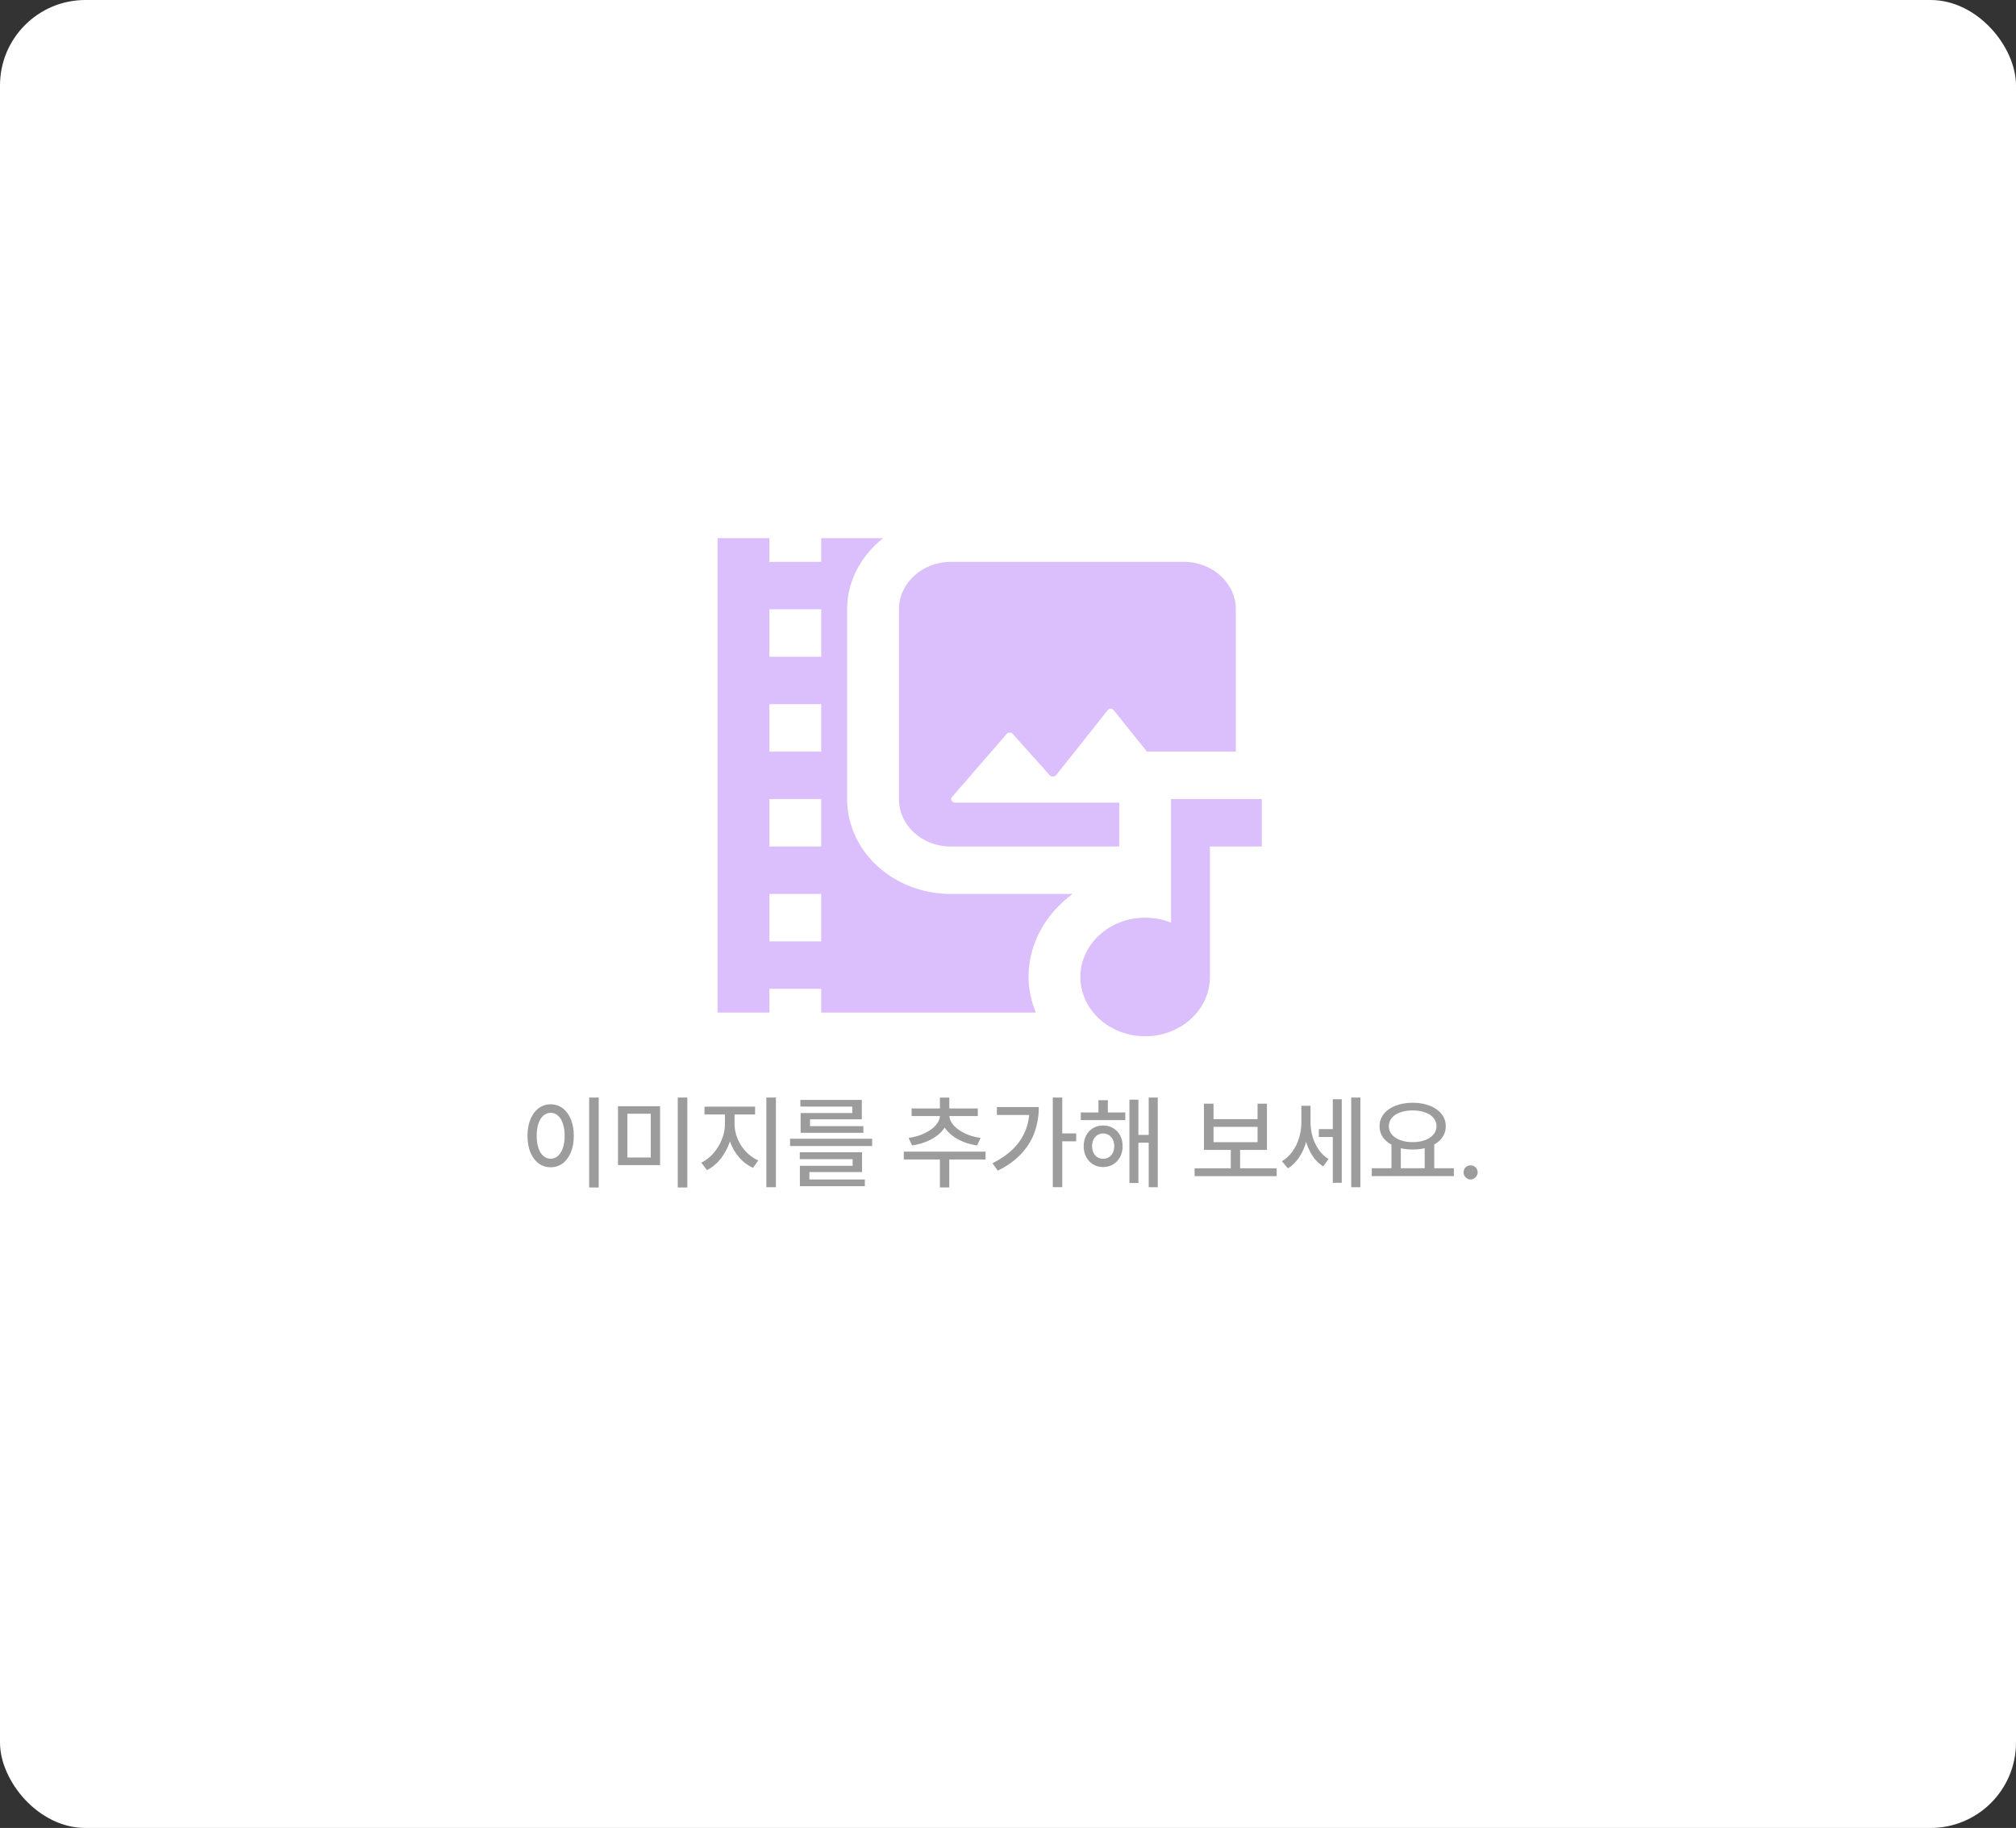 <svg width="236" height="214" viewBox="0 0 236 214" fill="none" xmlns="http://www.w3.org/2000/svg">
<rect x="0" y="0" width="236" height="214" fill="#333333" stroke="none"/>
<rect width="236" height="214" rx="10" fill="white"/>
<path d="M105.235 93.546V71.331C105.235 68.276 107.965 65.777 111.302 65.777H138.605C141.942 65.777 144.672 68.276 144.672 71.331V87.992H134.267L130.384 83.16C130.346 83.103 130.293 83.055 130.229 83.022C130.165 82.989 130.093 82.972 130.02 82.972C129.946 82.972 129.874 82.989 129.811 83.022C129.747 83.055 129.693 83.103 129.656 83.16L123.619 90.769C123.437 90.936 123.073 90.964 122.891 90.769L118.553 85.91C118.509 85.864 118.456 85.827 118.396 85.802C118.335 85.777 118.27 85.764 118.204 85.764C118.138 85.764 118.072 85.777 118.012 85.802C117.952 85.827 117.898 85.864 117.855 85.91L111.454 93.296C111.211 93.546 111.424 93.963 111.788 93.963H131.021V99.1H111.302C107.935 99.1 105.235 96.629 105.235 93.546ZM96.134 118.539V115.762H90.067V118.539H84V63H90.067V65.777H96.134V63H103.385C100.806 65.055 99.168 67.999 99.168 71.331V93.546C99.168 99.683 104.598 104.654 111.302 104.654H125.56C122.436 106.959 120.403 110.43 120.403 114.373C120.403 115.845 120.737 117.233 121.253 118.539H96.134ZM90.067 76.885H96.134V71.331H90.067V76.885ZM90.067 87.992H96.134V82.439H90.067V87.992ZM90.067 99.1H96.134V93.546H90.067V99.1ZM96.134 110.208V104.654H90.067V110.208H96.134ZM147.706 93.546V99.1H141.638V114.373C141.638 116.214 140.839 117.98 139.417 119.282C137.995 120.584 136.066 121.315 134.054 121.315C132.043 121.315 130.114 120.584 128.692 119.282C127.269 117.98 126.47 116.214 126.47 114.373C126.471 113.221 126.785 112.087 127.384 111.073C127.983 110.059 128.849 109.198 129.902 108.567C130.956 107.936 132.164 107.555 133.419 107.459C134.673 107.362 135.934 107.553 137.088 108.014V93.546H147.706Z" fill="#DBBEFC"/>
<path d="M70.088 139.02H68.969V128.49H70.088V139.02ZM64.463 129.281C64.986 129.281 65.453 129.434 65.863 129.738C66.273 130.043 66.594 130.473 66.824 131.027C67.055 131.582 67.17 132.229 67.17 132.967C67.17 133.709 67.055 134.357 66.824 134.912C66.594 135.467 66.273 135.896 65.863 136.201C65.453 136.502 64.986 136.652 64.463 136.652C63.94 136.652 63.471 136.502 63.057 136.201C62.647 135.896 62.326 135.467 62.096 134.912C61.865 134.357 61.75 133.709 61.75 132.967C61.75 132.229 61.865 131.582 62.096 131.027C62.326 130.473 62.647 130.043 63.057 129.738C63.471 129.434 63.94 129.281 64.463 129.281ZM64.463 130.277C64.143 130.277 63.857 130.387 63.607 130.605C63.357 130.824 63.164 131.137 63.027 131.543C62.895 131.945 62.828 132.42 62.828 132.967C62.828 133.51 62.895 133.984 63.027 134.391C63.164 134.797 63.357 135.109 63.607 135.328C63.857 135.543 64.143 135.65 64.463 135.65C64.783 135.65 65.066 135.543 65.312 135.328C65.562 135.109 65.756 134.797 65.893 134.391C66.029 133.984 66.098 133.51 66.098 132.967C66.098 132.42 66.029 131.945 65.893 131.543C65.756 131.137 65.564 130.824 65.318 130.605C65.072 130.387 64.787 130.277 64.463 130.277ZM77.272 136.4H72.344V129.504H77.272V136.4ZM73.439 135.51H76.182V130.383H73.439V135.51ZM80.459 139.02H79.34V128.49H80.459V139.02ZM85.779 131.59C85.779 132.344 85.648 133.082 85.387 133.805C85.125 134.523 84.766 135.164 84.309 135.727C83.852 136.285 83.334 136.705 82.756 136.986L82.1 136.113C82.619 135.863 83.09 135.498 83.512 135.018C83.934 134.533 84.264 133.992 84.502 133.395C84.744 132.793 84.865 132.191 84.865 131.59V130.031H85.779V131.59ZM85.99 131.59C85.99 132.168 86.107 132.742 86.342 133.312C86.58 133.883 86.91 134.391 87.332 134.836C87.758 135.281 88.236 135.619 88.768 135.85L88.152 136.723C87.559 136.457 87.029 136.062 86.564 135.539C86.103 135.016 85.744 134.412 85.486 133.729C85.232 133.045 85.106 132.332 85.106 131.59V130.031H85.99V131.59ZM88.393 130.471H82.469V129.557H88.393V130.471ZM90.83 138.99H89.711V128.49H90.83V138.99ZM102.098 134.168H92.488V133.312H102.098V134.168ZM100.914 137.215H94.75V138.352H93.637V136.477H99.812V135.703H93.625V134.895H100.914V137.215ZM101.242 138.867H93.637V138.082H101.242V138.867ZM100.885 131.039H94.826V132.1H93.725V130.301H99.772V129.551H93.695V128.766H100.885V131.039ZM101.072 132.621H93.725V131.842H101.072V132.621ZM111.127 139.014H110.031V135.17H111.127V139.014ZM115.375 135.744H105.801V134.824H115.375V135.744ZM111.004 130.588C111.004 131.178 110.816 131.719 110.441 132.211C110.07 132.699 109.564 133.107 108.924 133.436C108.283 133.76 107.566 133.98 106.773 134.098L106.363 133.213C107.035 133.127 107.65 132.951 108.209 132.686C108.768 132.42 109.211 132.104 109.539 131.736C109.867 131.369 110.031 130.986 110.031 130.588V130.312H111.004V130.588ZM111.139 130.588C111.139 130.979 111.301 131.359 111.625 131.73C111.949 132.102 112.391 132.42 112.949 132.686C113.508 132.951 114.121 133.127 114.789 133.213L114.385 134.098C113.6 133.988 112.885 133.766 112.24 133.43C111.6 133.094 111.094 132.682 110.723 132.193C110.352 131.701 110.166 131.166 110.166 130.588V130.312H111.139V130.588ZM114.467 130.658H106.715V129.768H114.467V130.658ZM111.127 130.072H110.031V128.496H111.127V130.072ZM124.352 138.984H123.244V128.49H124.352V138.984ZM125.98 133.611H124.064V132.686H125.98V133.611ZM121.604 129.604C121.604 130.654 121.439 131.637 121.111 132.551C120.787 133.461 120.268 134.301 119.553 135.07C118.842 135.836 117.926 136.496 116.805 137.051L116.184 136.184C117.148 135.699 117.951 135.141 118.592 134.508C119.232 133.871 119.713 133.162 120.033 132.381C120.354 131.596 120.514 130.734 120.514 129.797V129.604H121.604ZM121.076 130.529H116.699V129.604H121.076V130.529ZM131.729 131.133H126.52V130.236H131.729V131.133ZM129.133 131.76C129.574 131.76 129.967 131.863 130.311 132.07C130.658 132.273 130.93 132.559 131.125 132.926C131.32 133.293 131.418 133.713 131.418 134.186C131.418 134.654 131.32 135.074 131.125 135.445C130.93 135.812 130.658 136.102 130.311 136.312C129.967 136.523 129.574 136.629 129.133 136.629C128.695 136.629 128.303 136.523 127.955 136.312C127.611 136.102 127.342 135.811 127.146 135.439C126.955 135.068 126.859 134.65 126.859 134.186C126.859 133.721 126.955 133.303 127.146 132.932C127.342 132.561 127.611 132.273 127.955 132.07C128.303 131.863 128.695 131.76 129.133 131.76ZM129.133 132.691C128.887 132.691 128.664 132.756 128.465 132.885C128.27 133.01 128.117 133.186 128.008 133.412C127.898 133.635 127.844 133.893 127.844 134.186C127.844 134.475 127.898 134.732 128.008 134.959C128.121 135.186 128.275 135.359 128.471 135.48C128.666 135.602 128.887 135.662 129.133 135.662C129.383 135.662 129.605 135.602 129.801 135.48C130 135.359 130.156 135.186 130.27 134.959C130.383 134.732 130.439 134.475 130.439 134.186C130.439 133.893 130.383 133.635 130.27 133.412C130.156 133.186 130 133.01 129.801 132.885C129.605 132.756 129.383 132.691 129.133 132.691ZM135.531 138.99H134.471V128.49H135.531V138.99ZM134.822 133.775H132.9V132.867H134.822V133.775ZM133.264 138.498H132.215V128.736H133.264V138.498ZM129.689 130.793H128.588V128.801H129.689V130.793ZM149.453 137.689H139.844V136.775H149.453V137.689ZM145.17 137.033H144.08V134.326H145.17V137.033ZM142.059 131.021H147.215V129.211H148.311V134.619H140.939V129.211H142.059V131.021ZM147.215 133.717V131.918H142.059V133.717H147.215ZM156.355 133.113H154.387V132.182H156.355V133.113ZM153.209 131.408C153.209 132.162 153.113 132.891 152.922 133.594C152.734 134.297 152.457 134.926 152.09 135.48C151.723 136.031 151.281 136.465 150.766 136.781L150.068 135.949C150.549 135.66 150.961 135.275 151.305 134.795C151.648 134.311 151.906 133.777 152.078 133.195C152.254 132.613 152.342 132.018 152.342 131.408V129.451H153.209V131.408ZM153.414 131.361C153.414 131.943 153.494 132.512 153.654 133.066C153.814 133.617 154.053 134.123 154.369 134.584C154.689 135.045 155.074 135.414 155.523 135.691L154.902 136.547C154.395 136.242 153.967 135.818 153.619 135.275C153.271 134.729 153.01 134.121 152.834 133.453C152.662 132.785 152.576 132.088 152.576 131.361V129.451H153.414V131.361ZM159.25 138.99H158.178V128.49H159.25V138.99ZM157.07 138.475H156.021V128.689H157.07V138.475ZM163.984 136.963H162.889V133.887H163.984V136.963ZM167.898 136.963H166.779V133.887H167.898V136.963ZM170.195 137.684H160.586V136.764H170.195V137.684ZM165.373 129.1C166.123 129.1 166.791 129.215 167.377 129.445C167.963 129.672 168.42 129.994 168.748 130.412C169.08 130.826 169.246 131.303 169.246 131.842C169.246 132.385 169.08 132.863 168.748 133.277C168.42 133.688 167.963 134.008 167.377 134.238C166.791 134.465 166.123 134.578 165.373 134.578C164.627 134.578 163.959 134.465 163.369 134.238C162.783 134.008 162.324 133.688 161.992 133.277C161.66 132.863 161.494 132.385 161.494 131.842C161.494 131.303 161.66 130.826 161.992 130.412C162.324 129.994 162.783 129.672 163.369 129.445C163.959 129.215 164.627 129.1 165.373 129.1ZM165.373 130.002C164.826 129.998 164.342 130.072 163.92 130.225C163.502 130.373 163.174 130.588 162.936 130.869C162.701 131.146 162.584 131.471 162.584 131.842C162.584 132.213 162.701 132.539 162.936 132.82C163.174 133.102 163.504 133.32 163.926 133.477C164.348 133.633 164.83 133.711 165.373 133.711C165.912 133.711 166.393 133.633 166.814 133.477C167.236 133.32 167.566 133.102 167.805 132.82C168.043 132.539 168.162 132.213 168.162 131.842C168.162 131.471 168.043 131.146 167.805 130.869C167.57 130.588 167.242 130.373 166.82 130.225C166.398 130.072 165.916 129.998 165.373 130.002ZM172.152 138.082C172.004 138.082 171.865 138.043 171.736 137.965C171.607 137.887 171.506 137.785 171.432 137.66C171.361 137.531 171.326 137.393 171.326 137.244C171.326 137.1 171.361 136.963 171.432 136.834C171.506 136.705 171.607 136.605 171.736 136.535C171.865 136.461 172.004 136.424 172.152 136.424C172.297 136.424 172.434 136.461 172.562 136.535C172.691 136.605 172.793 136.705 172.867 136.834C172.941 136.963 172.979 137.1 172.979 137.244C172.979 137.393 172.941 137.531 172.867 137.66C172.793 137.785 172.691 137.887 172.562 137.965C172.434 138.043 172.297 138.082 172.152 138.082Z" fill="#9C9C9C"/>
</svg>
